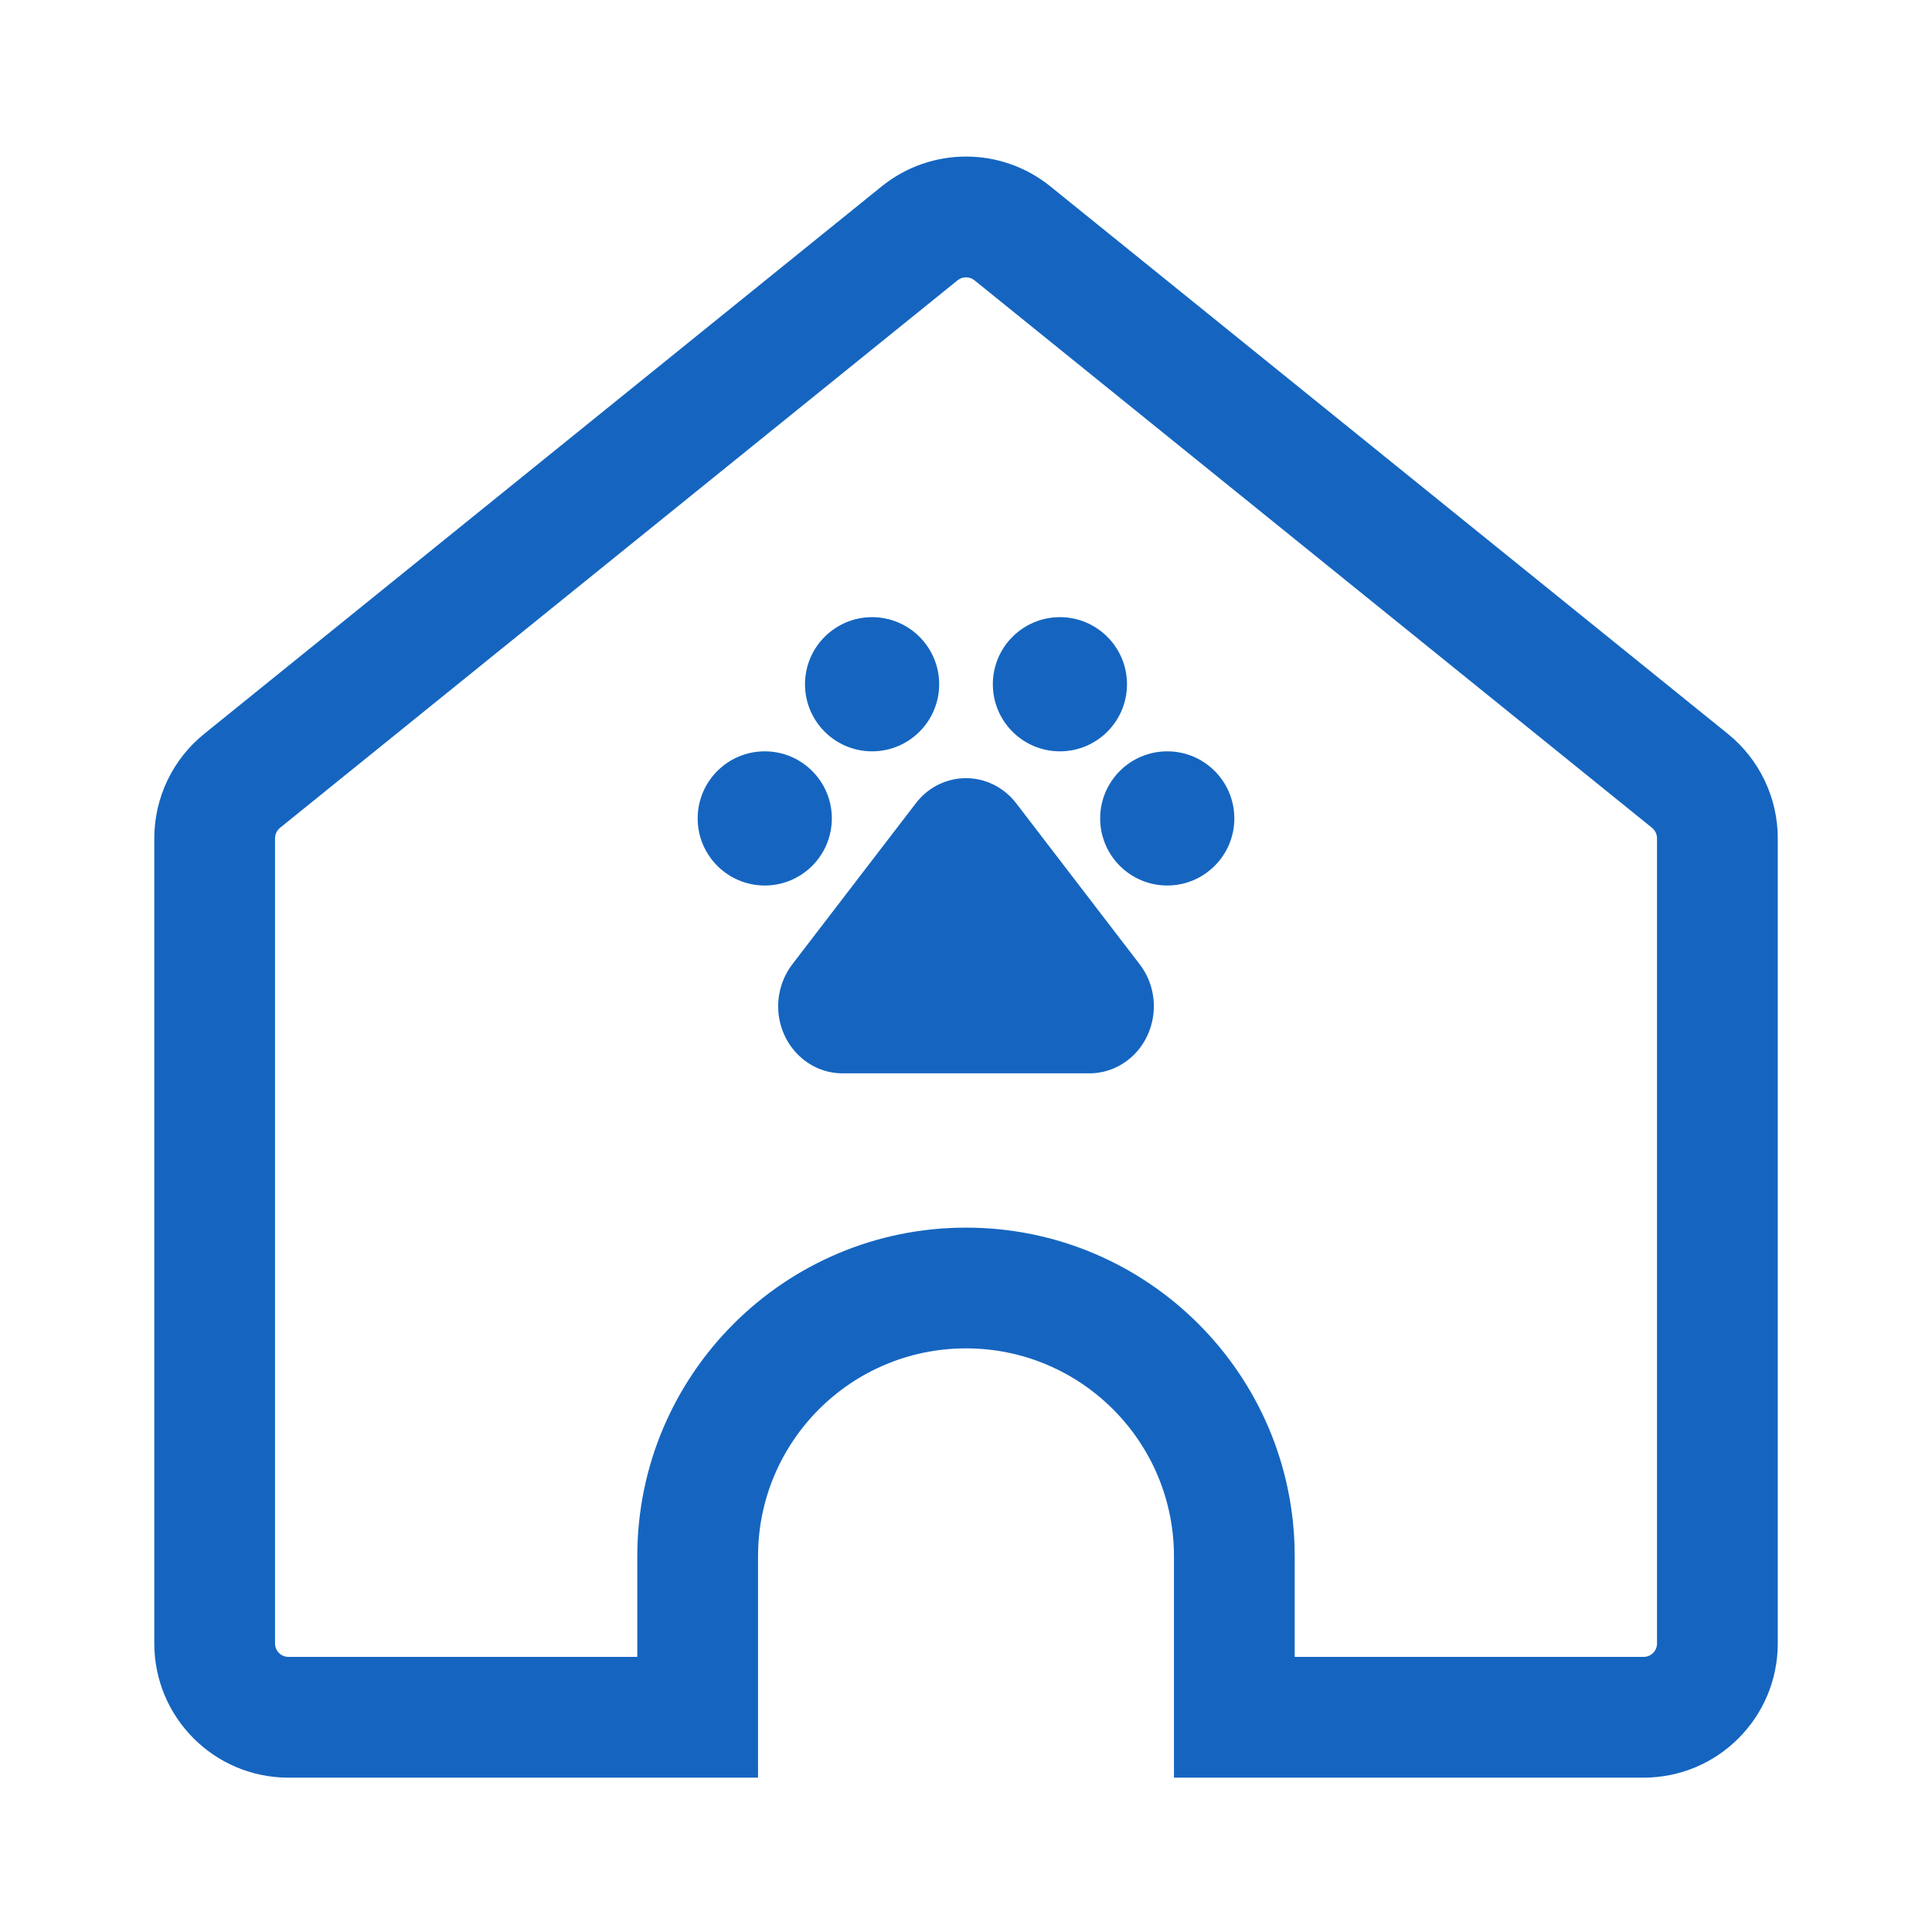 <svg width="36" height="36" viewBox="0 0 36 36" fill="none" xmlns="http://www.w3.org/2000/svg">
<path d="M4.511 14.55L3.804 13.675L3.804 13.675L4.511 14.55ZM13 31.999V33.124H14.125V31.999H13ZM23 31.999H21.875V33.124H23V31.999ZM31.49 14.55L32.197 13.675L32.197 13.675L31.49 14.55ZM18.865 4.348L19.572 3.473L19.572 3.473L18.865 4.348ZM17.136 4.348L16.429 3.473L16.429 3.473L17.136 4.348ZM5.125 15.62C5.125 15.544 5.16 15.473 5.218 15.425L3.804 13.675C3.217 14.15 2.875 14.864 2.875 15.62H5.125ZM5.125 30.624V15.62H2.875V30.624H5.125ZM5.375 30.874C5.237 30.874 5.125 30.762 5.125 30.624H2.875C2.875 32.005 3.995 33.124 5.375 33.124V30.874ZM13 30.874H5.375V33.124H13V30.874ZM14.125 31.999V29H11.875V31.999H14.125ZM14.125 29C14.125 26.86 15.86 25.125 18 25.125V22.875C14.617 22.875 11.875 25.617 11.875 29H14.125ZM18 25.125C20.14 25.125 21.875 26.86 21.875 29H24.125C24.125 25.617 21.383 22.875 18 22.875V25.125ZM21.875 29V31.999H24.125V29H21.875ZM30.626 30.874H23V33.124H30.626V30.874ZM30.876 30.624C30.876 30.762 30.764 30.874 30.626 30.874V33.124C32.006 33.124 33.126 32.005 33.126 30.624H30.876ZM30.876 15.62V30.624H33.126V15.62H30.876ZM30.783 15.425C30.841 15.473 30.876 15.544 30.876 15.62H33.126C33.126 14.864 32.784 14.15 32.197 13.675L30.783 15.425ZM18.158 5.223L30.783 15.425L32.197 13.675L19.572 3.473L18.158 5.223ZM17.843 5.223C17.935 5.149 18.066 5.149 18.158 5.223L19.572 3.473C18.655 2.732 17.346 2.732 16.429 3.473L17.843 5.223ZM5.218 15.425L17.843 5.223L16.429 3.473L3.804 13.675L5.218 15.425Z" fill="#1565C0"/>
<path fill-rule="evenodd" clip-rule="evenodd" d="M18.749 14.774C18.818 14.832 18.881 14.897 18.936 14.969L21.237 17.969C21.651 18.508 21.567 19.295 21.05 19.726C20.837 19.903 20.573 20 20.301 20H15.699C15.037 20 14.5 19.44 14.5 18.75C14.5 18.466 14.593 18.191 14.763 17.969L17.064 14.969C17.477 14.43 18.232 14.343 18.749 14.774ZM21.75 14C22.44 14 23 14.56 23 15.25C23 15.94 22.44 16.5 21.75 16.5C21.06 16.5 20.5 15.94 20.5 15.25C20.5 14.56 21.06 14 21.75 14ZM14.25 14C14.94 14 15.5 14.56 15.5 15.25C15.5 15.94 14.94 16.5 14.25 16.5C13.56 16.5 13 15.94 13 15.25C13 14.56 13.56 14 14.25 14ZM19.75 11.5C20.44 11.5 21 12.06 21 12.75C21 13.44 20.44 14 19.75 14C19.06 14 18.5 13.44 18.5 12.75C18.5 12.06 19.06 11.5 19.75 11.5ZM16.25 11.5C16.94 11.5 17.5 12.06 17.5 12.75C17.5 13.44 16.94 14 16.25 14C15.56 14 15 13.44 15 12.75C15 12.06 15.56 11.5 16.25 11.5Z" fill="#1565C0"/>
</svg>
